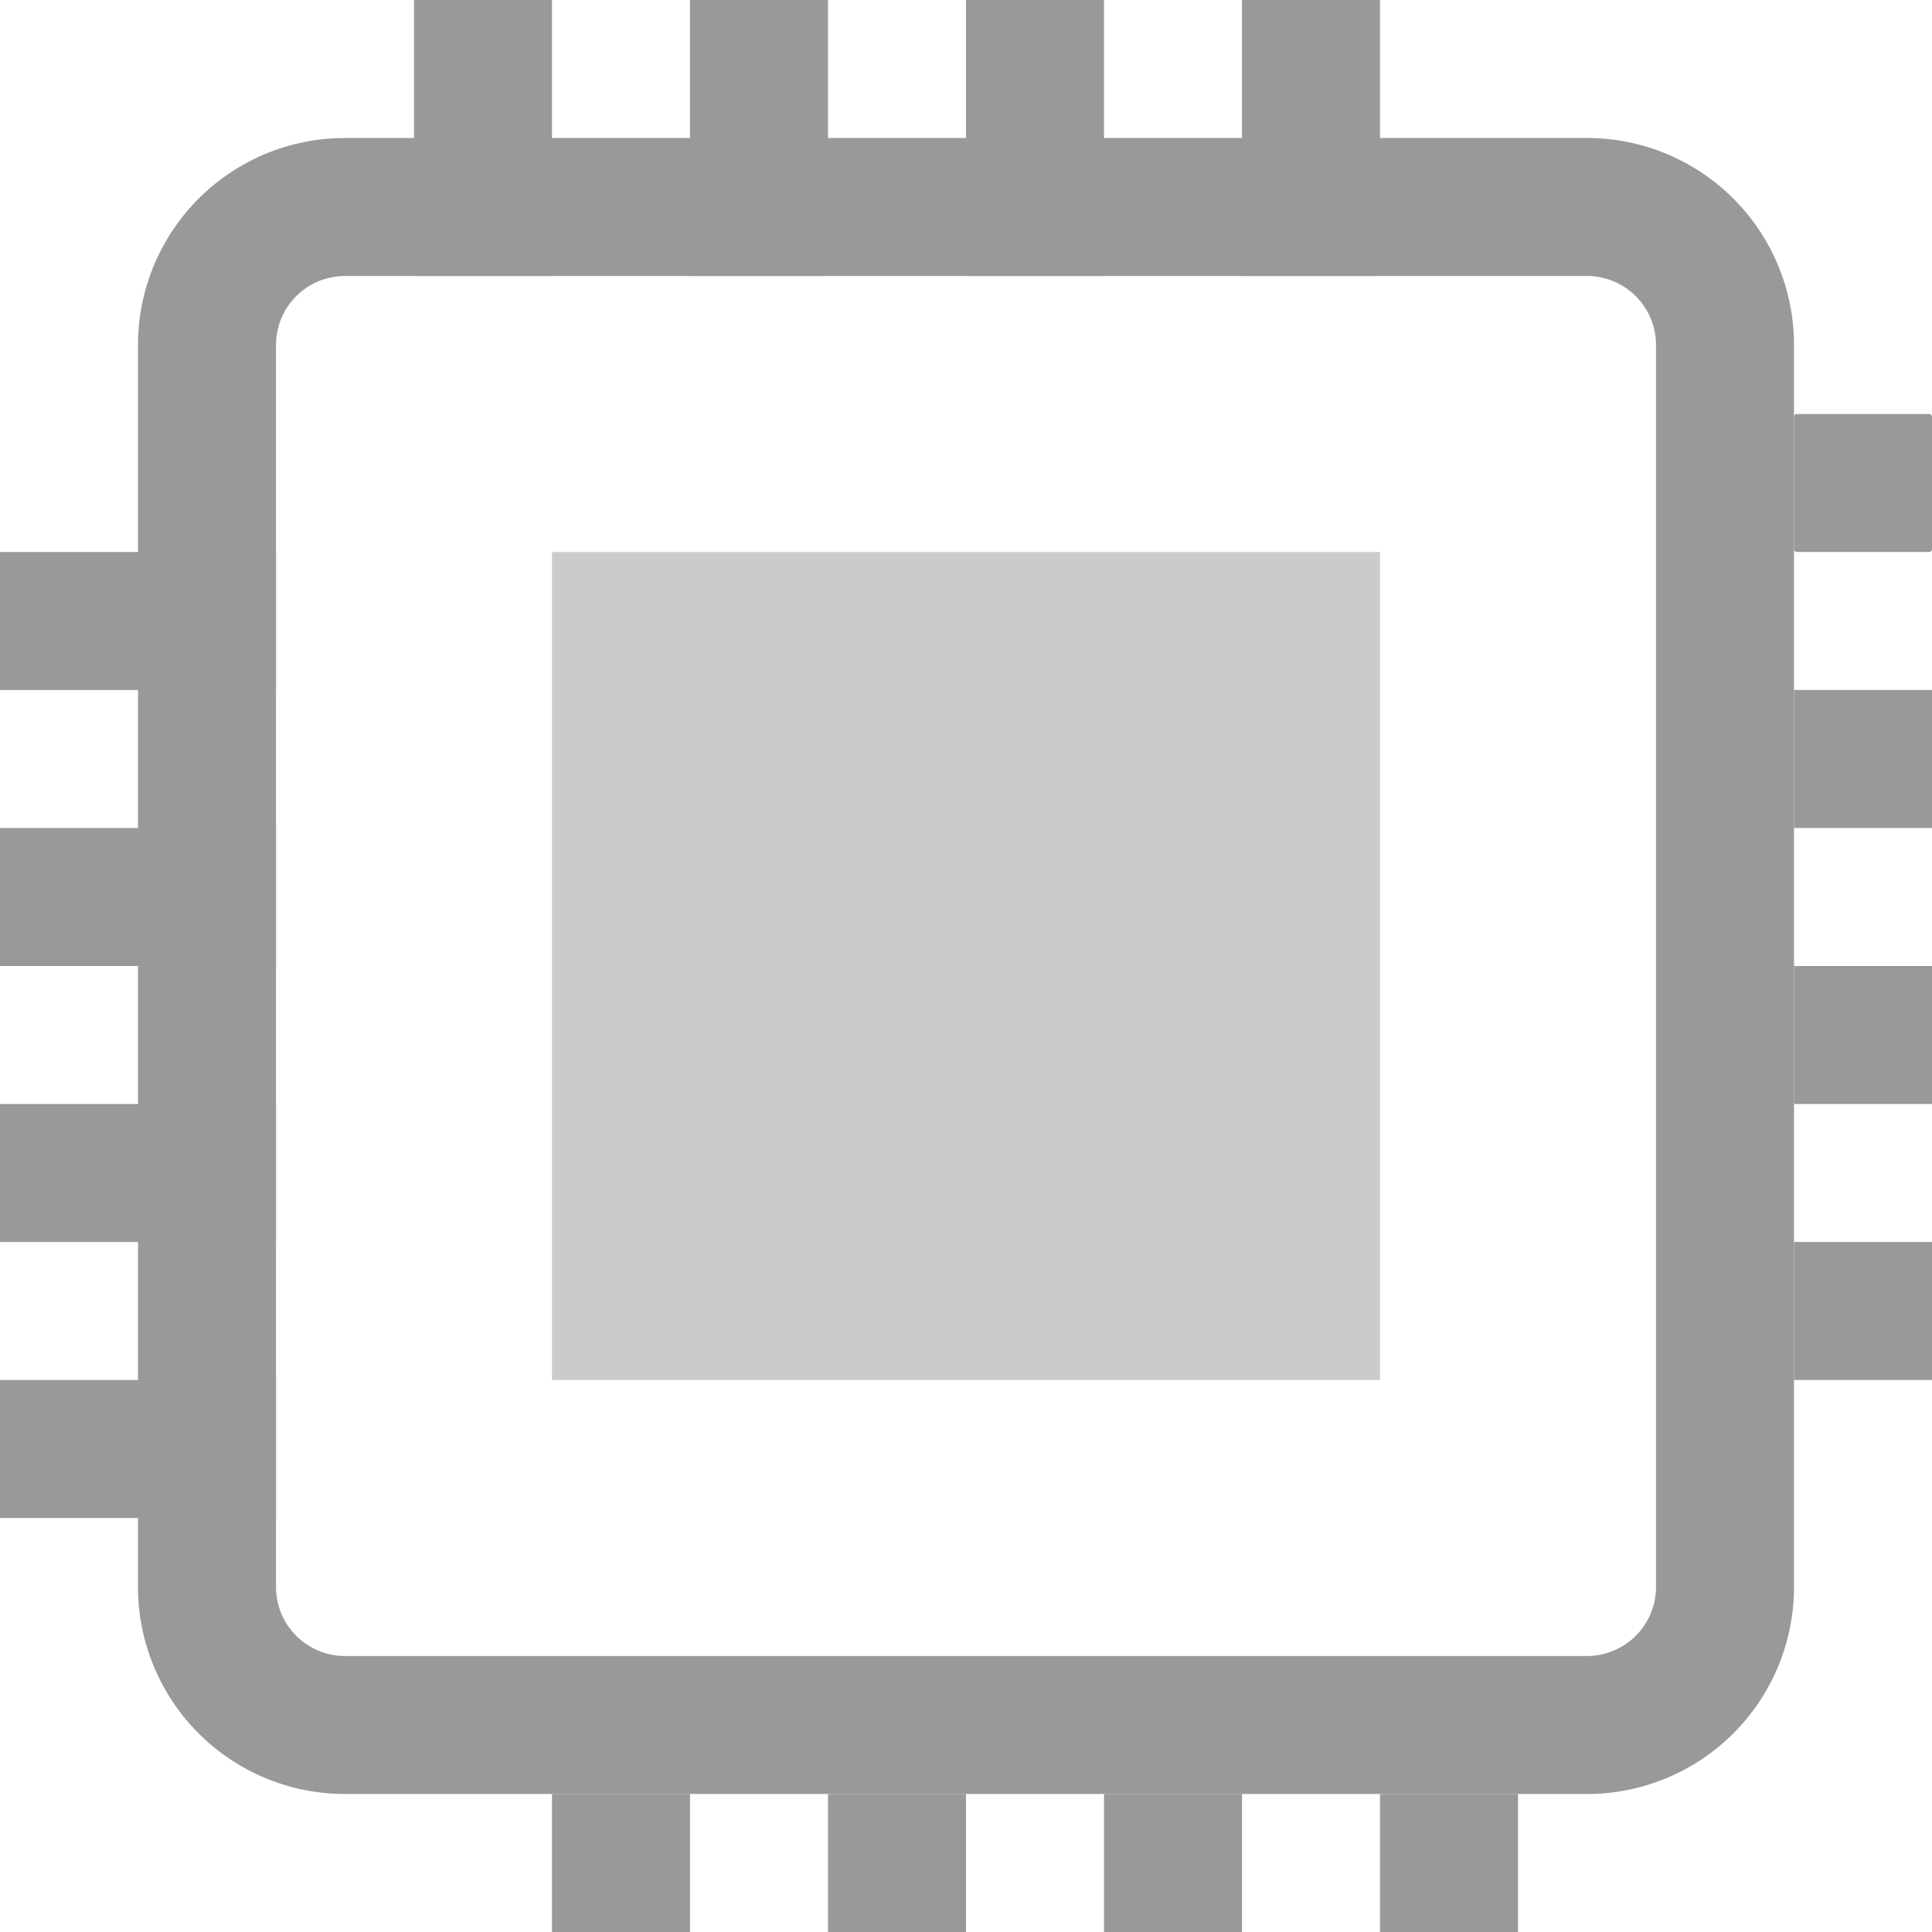 <svg xmlns="http://www.w3.org/2000/svg" viewBox="0 0 14 14"><defs><style>.cls-1,.cls-2{fill:#999;}.cls-2{opacity:0.5;}</style></defs><title>tech</title><g id="Layer_2" data-name="Layer 2"><g id="icons"><g id="tech"><path class="cls-1" d="M11.5,2a.5.5,0,0,1,.5.5v9a.5.5,0,0,1-.5.5h-9a.5.5,0,0,1-.5-.5v-9A.5.5,0,0,1,2.5,2h9m0-1h-9A1.5,1.5,0,0,0,1,2.5v9A1.5,1.5,0,0,0,2.5,13h9A1.5,1.5,0,0,0,13,11.5v-9A1.5,1.5,0,0,0,11.5,1Z"/><rect class="cls-1" y="4" width="2" height="1"/><rect class="cls-1" y="6" width="2" height="1"/><rect class="cls-1" y="8" width="2" height="1"/><rect class="cls-1" y="10" width="2" height="1"/><rect class="cls-1" x="13" y="5" width="1" height="1"/><rect class="cls-1" x="13" y="3" width="1" height="1" rx="0.02" ry="0.02"/><rect class="cls-1" x="13" y="7" width="1" height="1"/><rect class="cls-1" x="13" y="9" width="1" height="1"/><rect class="cls-1" x="4" y="13" width="1" height="1" transform="translate(-9 18) rotate(-90)"/><rect class="cls-1" x="6" y="13" width="1" height="1" transform="translate(-7 20) rotate(-90)"/><rect class="cls-1" x="8" y="13" width="1" height="1" transform="translate(-5 22) rotate(-90)"/><rect class="cls-1" x="10" y="13" width="1" height="1" transform="translate(-3 24) rotate(-90)"/><rect class="cls-1" x="2.5" y="0.5" width="2" height="1" transform="translate(2.5 4.5) rotate(-90)"/><rect class="cls-1" x="4.5" y="0.5" width="2" height="1" transform="translate(4.5 6.5) rotate(-90)"/><rect class="cls-1" x="6.5" y="0.5" width="2" height="1" transform="translate(6.5 8.5) rotate(-90)"/><rect class="cls-1" x="8.5" y="0.5" width="2" height="1" transform="translate(8.5 10.5) rotate(-90)"/><rect class="cls-2" x="4" y="4" width="6" height="6"/></g></g></g></svg>